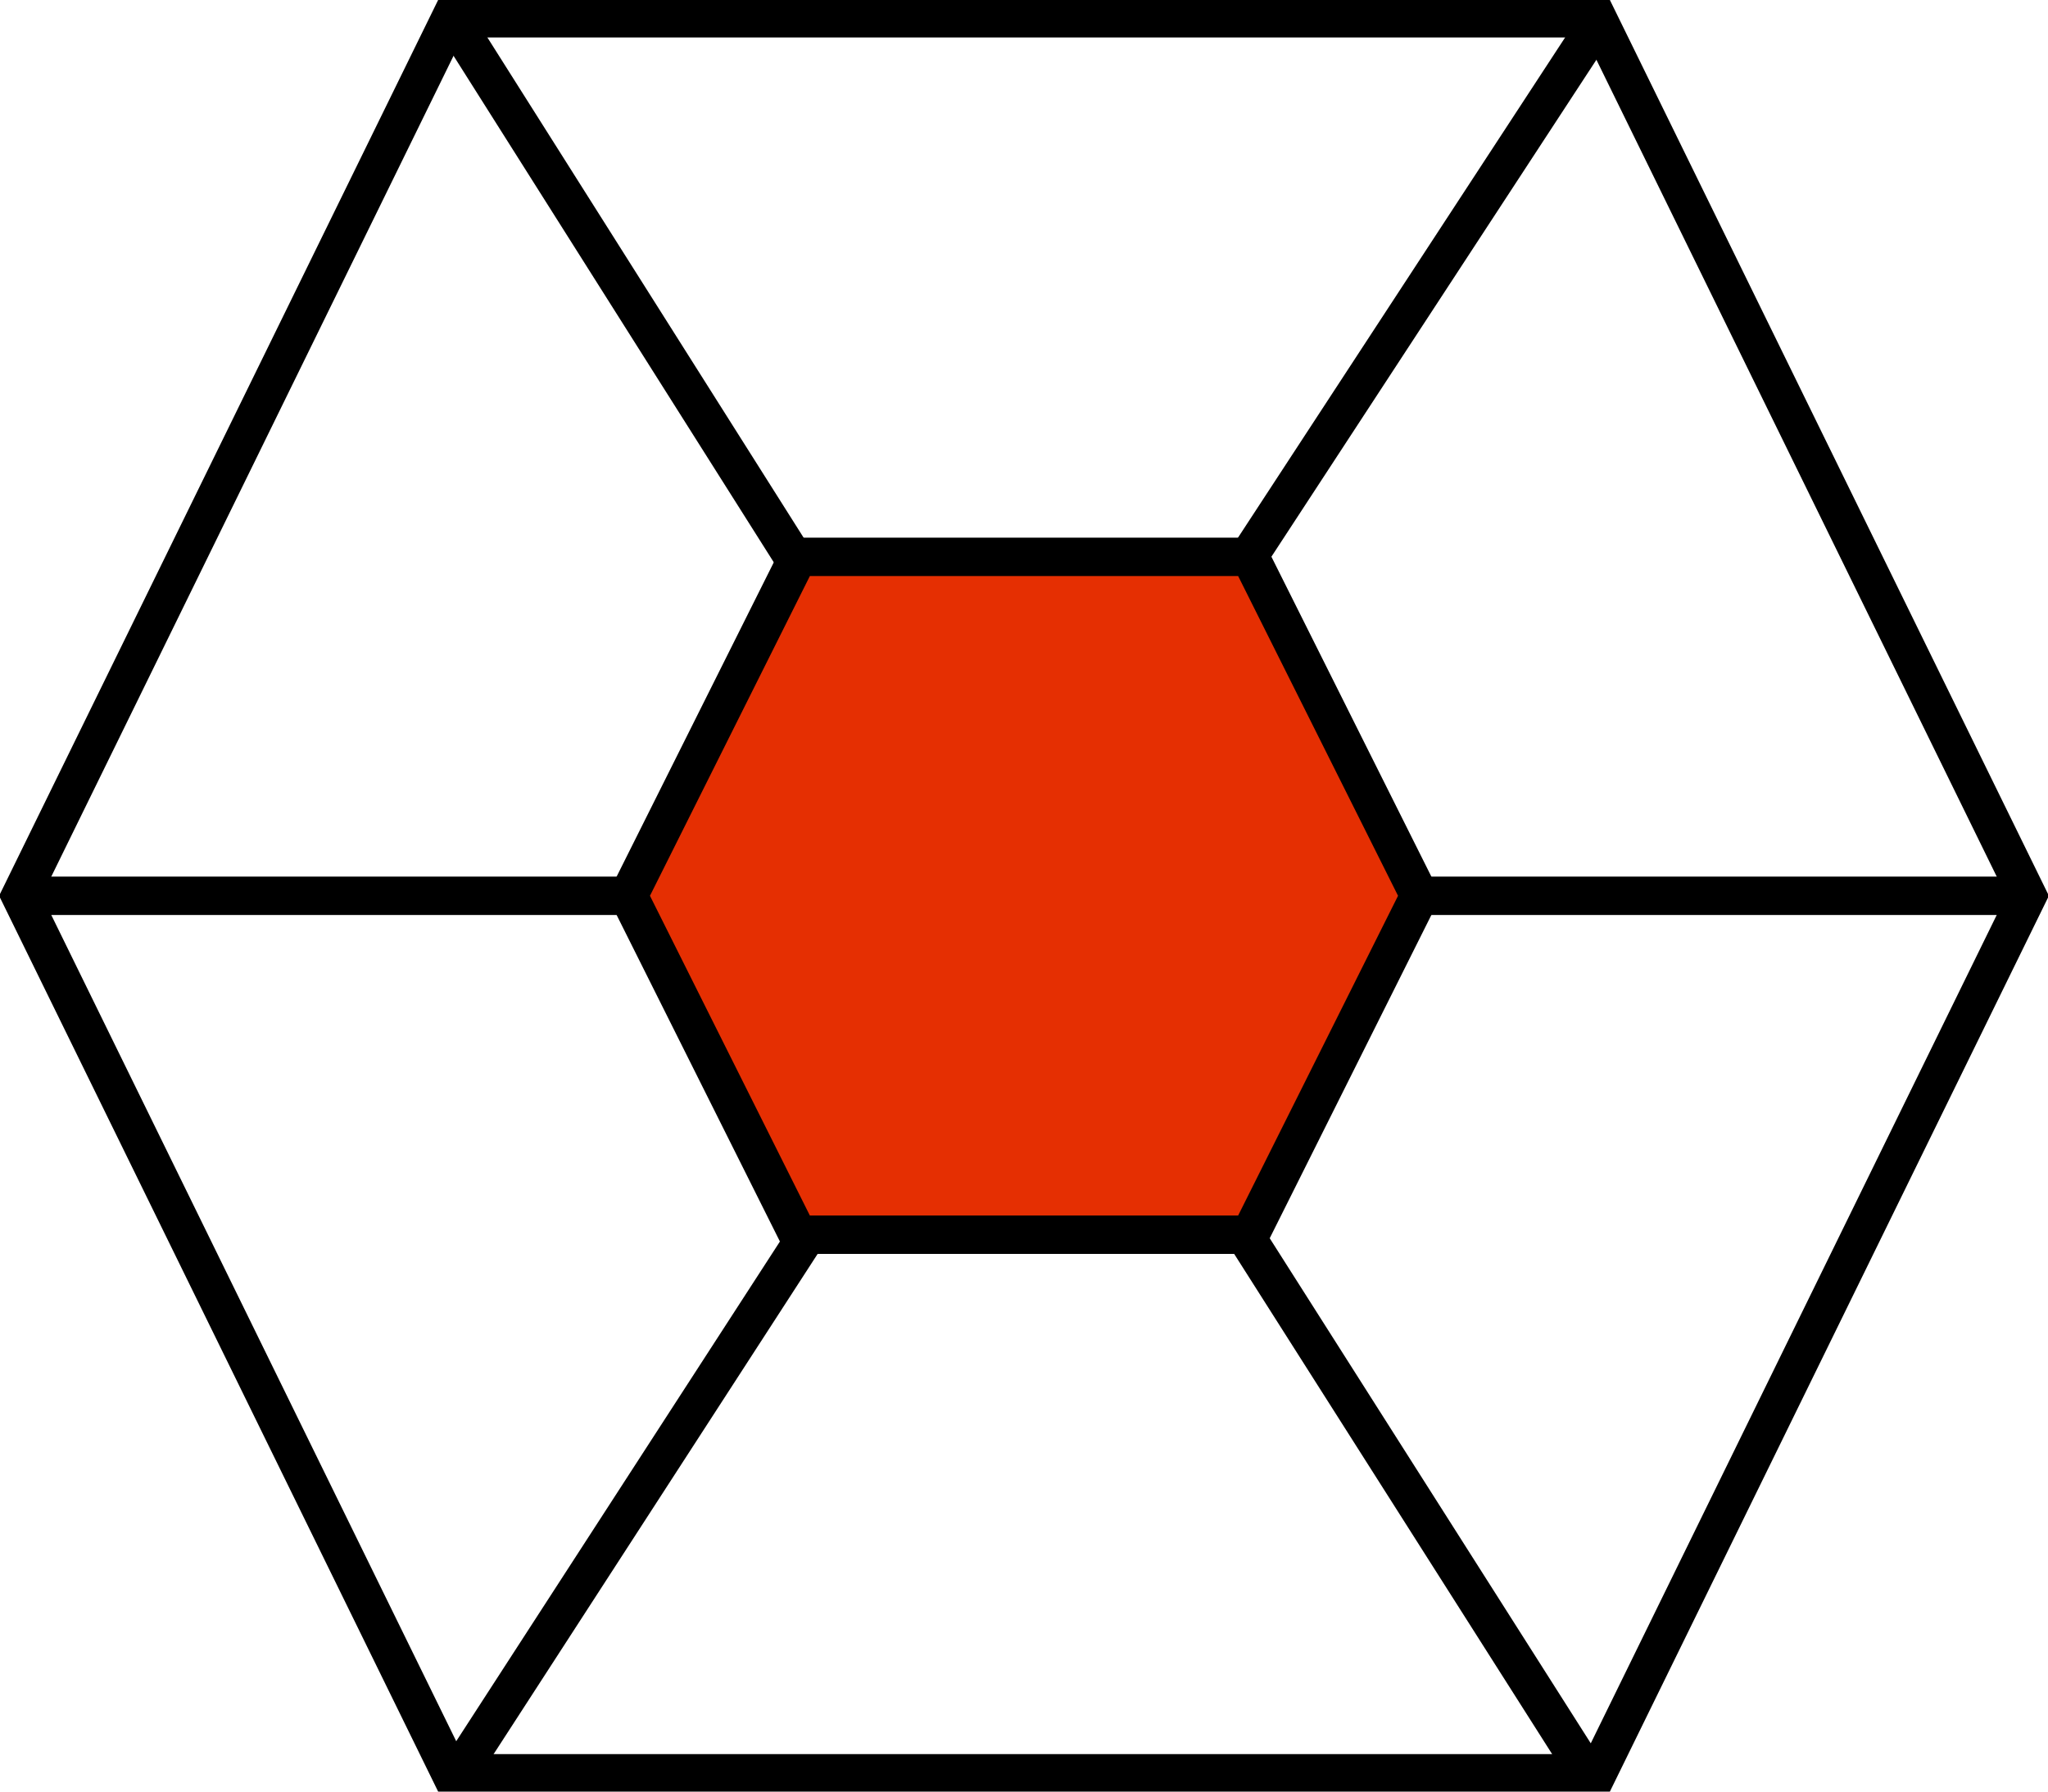 <svg width="400" height="350" xmlns="http://www.w3.org/2000/svg">
 <!-- Created with Method Draw - http://github.com/duopixel/Method-Draw/ -->

 <g>
  <title>background</title>
  <rect fill="none" id="canvas_background" height="352" width="402" y="-1" x="-1"/>
  <g display="none" overflow="visible" y="0" x="0" height="100%" width="100%" id="canvasGrid">
   <rect fill="url(#gridpattern)" stroke-width="0" y="0" x="0" height="100%" width="100%"/>
  </g>
 </g>
 <g>
  <title>Layer 1</title>
  <path stroke="#000000" id="svg_7" d="m4.002,174.998l83.998,-171.428l224.004,0l83.995,171.428l-83.995,171.429l-224.004,0l-83.998,-171.429z" stroke-width="7.5" fill="none"/>
  <path stroke="#000000" id="svg_6" d="m122.753,175l33.105,-66.214l88.285,0l33.104,66.214l-33.104,66.212l-88.285,0l-33.105,-66.212z" stroke-width="7.5" fill="#e52f02"/>
  <line stroke="#000000" stroke-linecap="null" stroke-linejoin="null" id="svg_8" y2="109.75" x2="155.5" y1="3.75" x1="88.5" stroke-width="7.5" fill="none"/>
  <line stroke-linecap="null" stroke-linejoin="null" id="svg_9" y2="107.75" x2="244.5" y1="3.75" x1="312.5" stroke-width="7.5" stroke="#000000" fill="none"/>
  <line stroke-linecap="null" stroke-linejoin="null" id="svg_10" y2="175" x2="278.495" y1="175" x1="393.5" stroke-width="7.5" stroke="#000000" fill="none"/>
  <line stroke-linecap="null" stroke-linejoin="null" id="svg_11" y2="175" x2="7.269" y1="175" x1="122.5" stroke-width="7.5" stroke="#000000" fill="none"/>
  <line stroke-linecap="null" stroke-linejoin="null" id="svg_12" y2="346.45" x2="89.5" y1="241.45" x1="157.5" stroke-width="7.5" stroke="#000000" fill="none"/>
  <line stroke-linecap="null" stroke-linejoin="null" id="svg_13" y2="347.25" x2="310.5" y1="240.25" x1="242.5" stroke-width="7.5" stroke="#000000" fill="none"/>
 </g>
</svg>